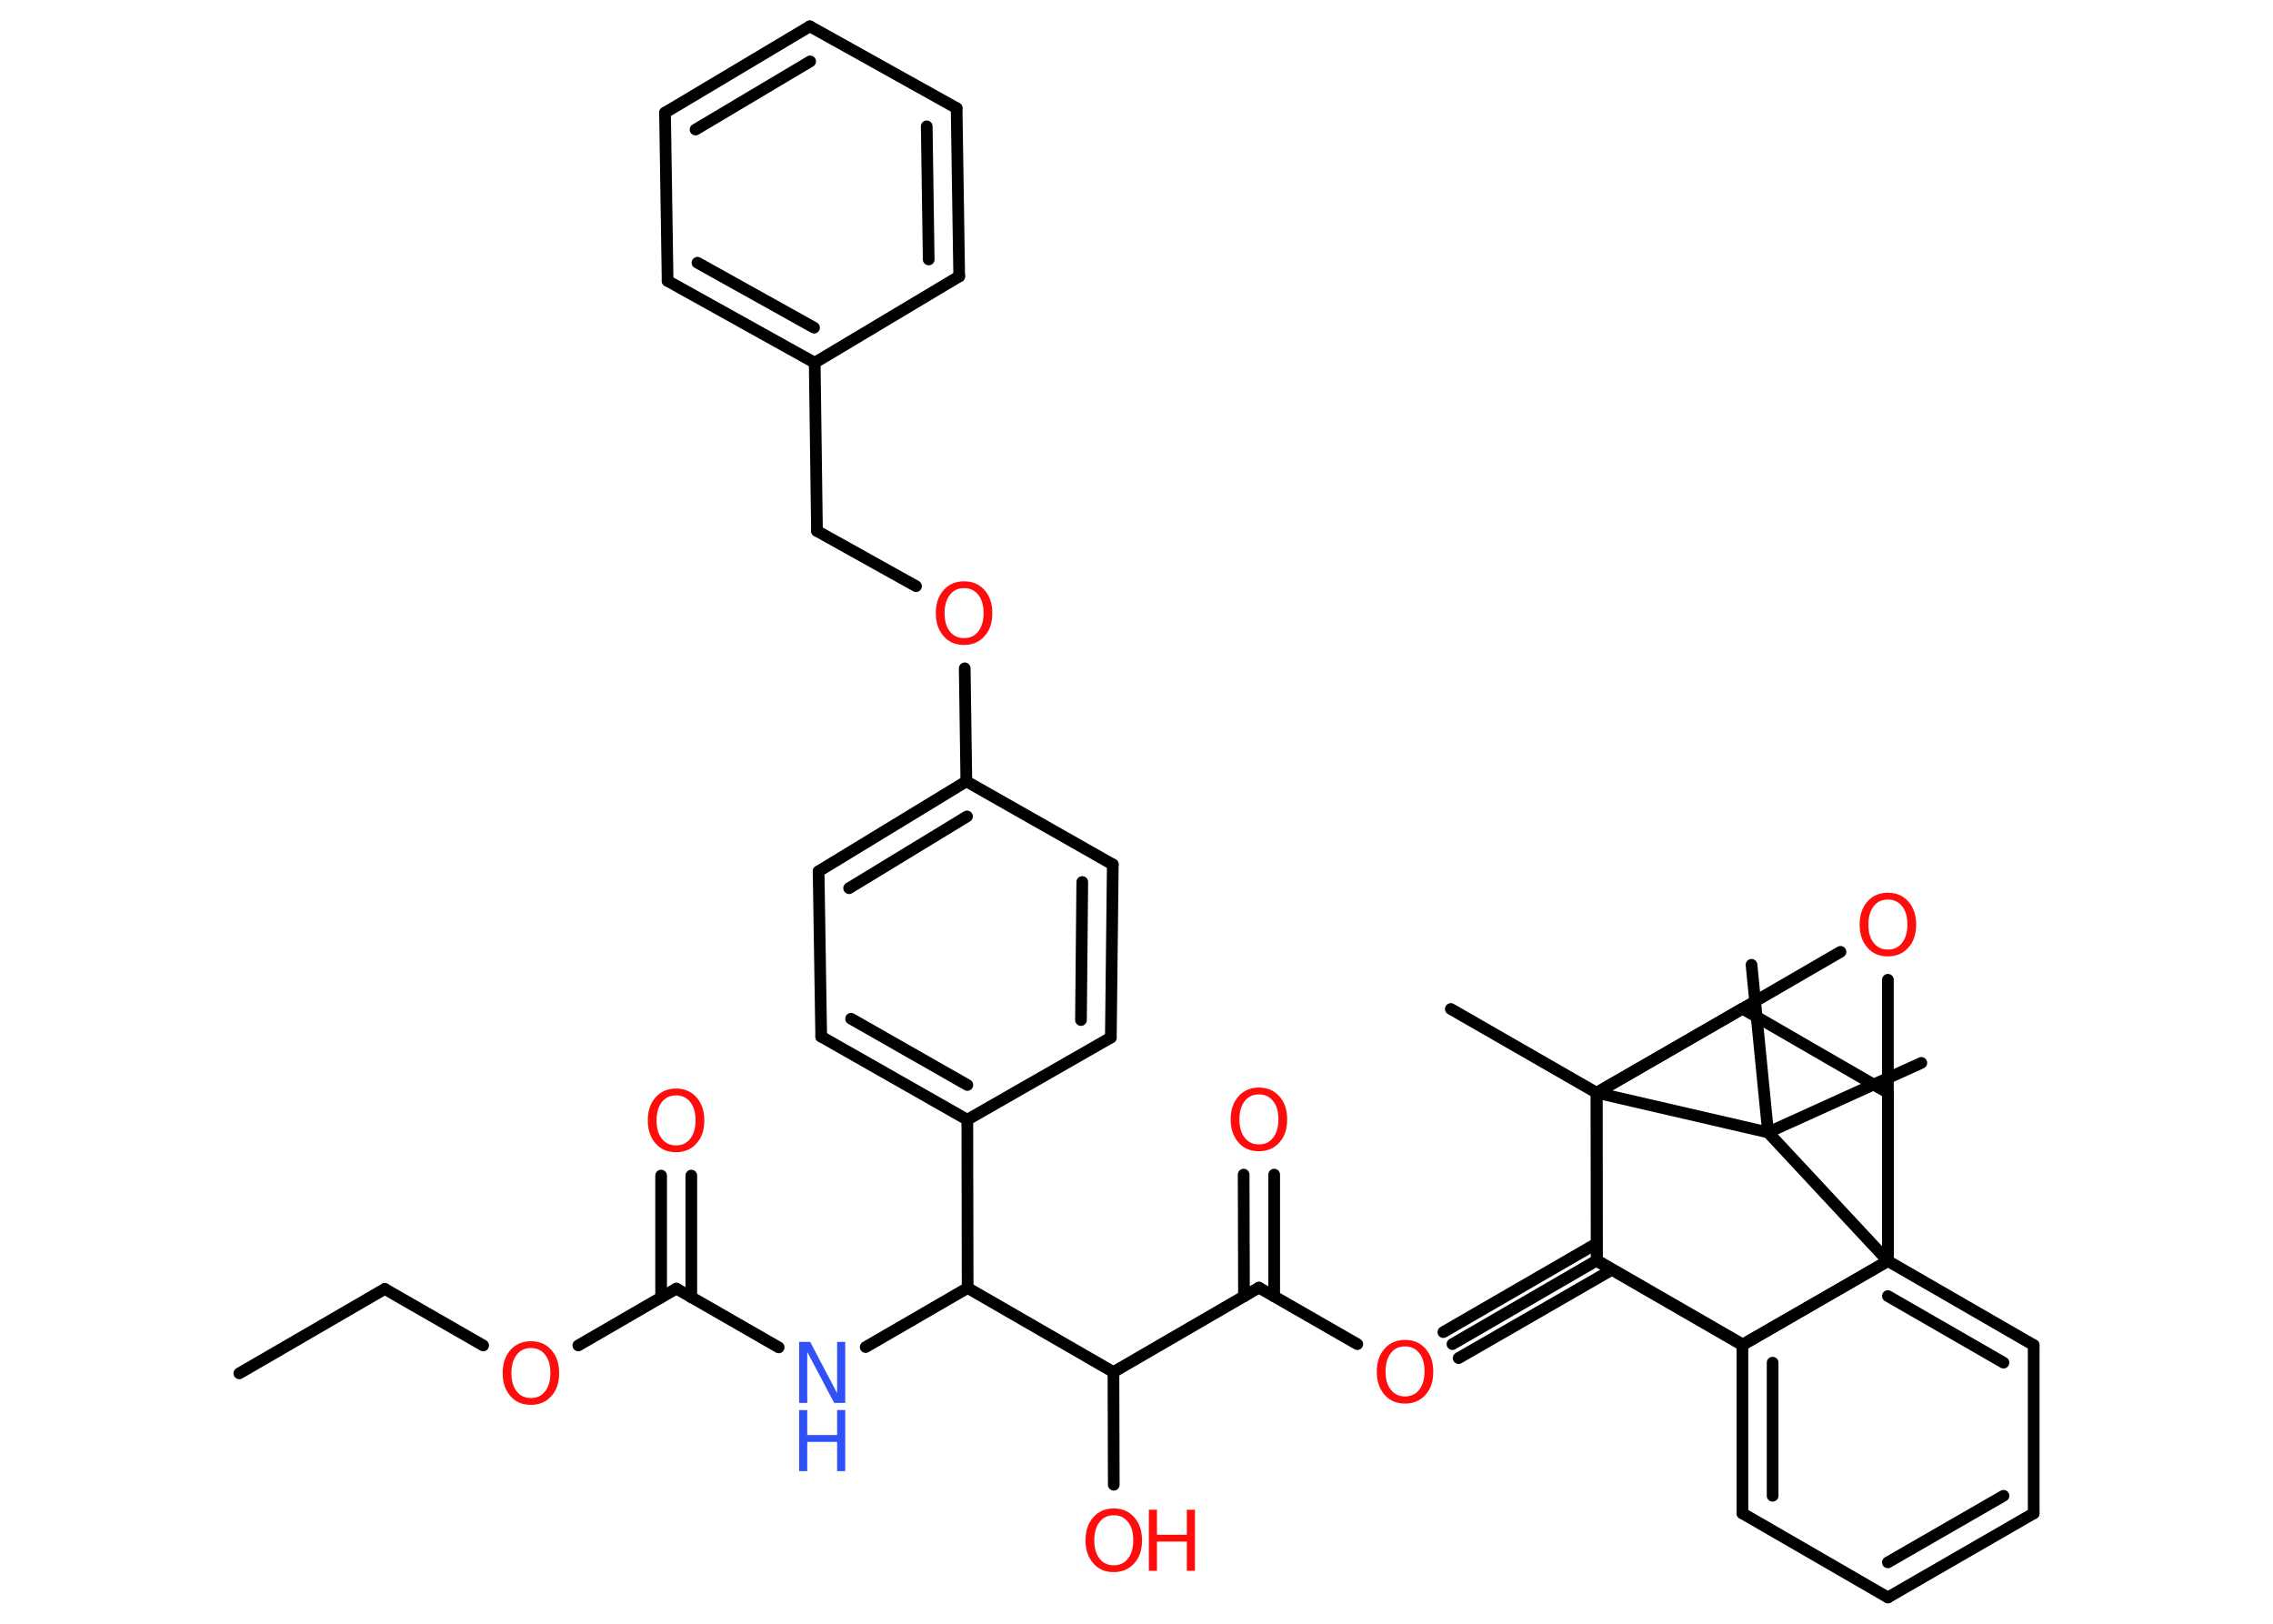 <?xml version='1.0' encoding='UTF-8'?>
<!DOCTYPE svg PUBLIC "-//W3C//DTD SVG 1.1//EN" "http://www.w3.org/Graphics/SVG/1.1/DTD/svg11.dtd">
<svg version='1.2' xmlns='http://www.w3.org/2000/svg' xmlns:xlink='http://www.w3.org/1999/xlink' width='70.0mm' height='50.0mm' viewBox='0 0 70.0 50.0'>
  <desc>Generated by the Chemistry Development Kit (http://github.com/cdk)</desc>
  <g stroke-linecap='round' stroke-linejoin='round' stroke='#000000' stroke-width='.36' fill='#FF0D0D'>
    <rect x='.0' y='.0' width='70.0' height='50.0' fill='#FFFFFF' stroke='none'/>
    <g id='mol1' class='mol'>
      <g id='mol1bnd1' class='bond'>
        <line x1='44.45' y1='41.02' x2='49.17' y2='38.29'/>
        <line x1='44.92' y1='41.82' x2='49.64' y2='39.1'/>
      </g>
      <line id='mol1bnd2' class='bond' x1='49.17' y1='38.83' x2='49.17' y2='33.65'/>
      <line id='mol1bnd3' class='bond' x1='49.17' y1='33.65' x2='53.66' y2='31.06'/>
      <line id='mol1bnd4' class='bond' x1='53.66' y1='31.06' x2='56.68' y2='29.31'/>
      <line id='mol1bnd5' class='bond' x1='58.14' y1='30.17' x2='58.14' y2='33.65'/>
      <line id='mol1bnd6' class='bond' x1='53.66' y1='31.06' x2='58.14' y2='33.65'/>
      <line id='mol1bnd7' class='bond' x1='58.14' y1='33.65' x2='58.14' y2='38.83'/>
      <g id='mol1bnd8' class='bond'>
        <line x1='62.63' y1='41.42' x2='58.14' y2='38.83'/>
        <line x1='61.7' y1='41.96' x2='58.14' y2='39.91'/>
      </g>
      <line id='mol1bnd9' class='bond' x1='62.63' y1='41.42' x2='62.63' y2='46.6'/>
      <g id='mol1bnd10' class='bond'>
        <line x1='58.14' y1='49.19' x2='62.63' y2='46.6'/>
        <line x1='58.14' y1='48.11' x2='61.7' y2='46.06'/>
      </g>
      <line id='mol1bnd11' class='bond' x1='58.14' y1='49.19' x2='53.66' y2='46.6'/>
      <g id='mol1bnd12' class='bond'>
        <line x1='53.66' y1='41.42' x2='53.66' y2='46.6'/>
        <line x1='54.59' y1='41.96' x2='54.59' y2='46.06'/>
      </g>
      <line id='mol1bnd13' class='bond' x1='58.14' y1='38.83' x2='53.66' y2='41.42'/>
      <line id='mol1bnd14' class='bond' x1='49.17' y1='38.83' x2='53.66' y2='41.42'/>
      <line id='mol1bnd15' class='bond' x1='58.14' y1='33.65' x2='58.14' y2='38.83'/>
      <line id='mol1bnd16' class='bond' x1='58.14' y1='38.83' x2='53.67' y2='41.4'/>
      <line id='mol1bnd17' class='bond' x1='53.67' y1='41.4' x2='49.18' y2='38.81'/>
      <line id='mol1bnd18' class='bond' x1='49.18' y1='38.81' x2='44.73' y2='41.39'/>
      <line id='mol1bnd19' class='bond' x1='41.8' y1='41.39' x2='38.77' y2='39.65'/>
      <g id='mol1bnd20' class='bond'>
        <line x1='38.31' y1='39.92' x2='38.3' y2='36.17'/>
        <line x1='39.24' y1='39.92' x2='39.24' y2='36.17'/>
      </g>
      <line id='mol1bnd21' class='bond' x1='38.77' y1='39.65' x2='34.29' y2='42.25'/>
      <line id='mol1bnd22' class='bond' x1='34.29' y1='42.25' x2='34.3' y2='45.72'/>
      <line id='mol1bnd23' class='bond' x1='34.29' y1='42.25' x2='29.8' y2='39.66'/>
      <line id='mol1bnd24' class='bond' x1='29.8' y1='39.66' x2='26.66' y2='41.48'/>
      <line id='mol1bnd25' class='bond' x1='23.98' y1='41.49' x2='20.83' y2='39.68'/>
      <g id='mol1bnd26' class='bond'>
        <line x1='20.36' y1='39.95' x2='20.36' y2='36.2'/>
        <line x1='21.29' y1='39.95' x2='21.29' y2='36.2'/>
      </g>
      <line id='mol1bnd27' class='bond' x1='20.83' y1='39.68' x2='17.81' y2='41.43'/>
      <line id='mol1bnd28' class='bond' x1='14.88' y1='41.43' x2='11.85' y2='39.69'/>
      <line id='mol1bnd29' class='bond' x1='11.85' y1='39.69' x2='7.37' y2='42.29'/>
      <line id='mol1bnd30' class='bond' x1='29.8' y1='39.66' x2='29.79' y2='34.48'/>
      <g id='mol1bnd31' class='bond'>
        <line x1='25.29' y1='31.92' x2='29.79' y2='34.48'/>
        <line x1='26.21' y1='31.37' x2='29.79' y2='33.41'/>
      </g>
      <line id='mol1bnd32' class='bond' x1='25.29' y1='31.92' x2='25.21' y2='26.83'/>
      <g id='mol1bnd33' class='bond'>
        <line x1='29.76' y1='24.06' x2='25.21' y2='26.83'/>
        <line x1='29.78' y1='25.14' x2='26.15' y2='27.35'/>
      </g>
      <line id='mol1bnd34' class='bond' x1='29.76' y1='24.06' x2='29.71' y2='20.58'/>
      <line id='mol1bnd35' class='bond' x1='28.21' y1='18.05' x2='25.16' y2='16.35'/>
      <line id='mol1bnd36' class='bond' x1='25.16' y1='16.35' x2='25.09' y2='11.17'/>
      <g id='mol1bnd37' class='bond'>
        <line x1='20.56' y1='8.65' x2='25.09' y2='11.17'/>
        <line x1='21.48' y1='8.09' x2='25.07' y2='10.09'/>
      </g>
      <line id='mol1bnd38' class='bond' x1='20.56' y1='8.65' x2='20.48' y2='3.47'/>
      <g id='mol1bnd39' class='bond'>
        <line x1='24.94' y1='.81' x2='20.48' y2='3.47'/>
        <line x1='24.95' y1='1.89' x2='21.42' y2='3.99'/>
      </g>
      <line id='mol1bnd40' class='bond' x1='24.94' y1='.81' x2='29.46' y2='3.33'/>
      <g id='mol1bnd41' class='bond'>
        <line x1='29.54' y1='8.51' x2='29.46' y2='3.33'/>
        <line x1='28.6' y1='7.99' x2='28.54' y2='3.89'/>
      </g>
      <line id='mol1bnd42' class='bond' x1='25.09' y1='11.17' x2='29.54' y2='8.51'/>
      <line id='mol1bnd43' class='bond' x1='29.76' y1='24.06' x2='34.27' y2='26.62'/>
      <g id='mol1bnd44' class='bond'>
        <line x1='34.21' y1='31.95' x2='34.27' y2='26.62'/>
        <line x1='33.29' y1='31.41' x2='33.33' y2='27.16'/>
      </g>
      <line id='mol1bnd45' class='bond' x1='29.79' y1='34.48' x2='34.21' y2='31.95'/>
      <line id='mol1bnd46' class='bond' x1='49.18' y1='38.81' x2='49.17' y2='33.65'/>
      <line id='mol1bnd47' class='bond' x1='53.66' y1='31.06' x2='49.17' y2='33.65'/>
      <line id='mol1bnd48' class='bond' x1='49.17' y1='33.65' x2='44.68' y2='31.07'/>
      <line id='mol1bnd49' class='bond' x1='49.17' y1='33.65' x2='54.45' y2='34.87'/>
      <line id='mol1bnd50' class='bond' x1='58.14' y1='38.83' x2='54.45' y2='34.87'/>
      <line id='mol1bnd51' class='bond' x1='54.45' y1='34.87' x2='59.17' y2='32.73'/>
      <line id='mol1bnd52' class='bond' x1='54.45' y1='34.87' x2='53.94' y2='29.71'/>
      <path id='mol1atm5' class='atom' d='M58.14 27.7q-.28 .0 -.44 .21q-.16 .21 -.16 .56q.0 .36 .16 .56q.16 .21 .44 .21q.28 .0 .44 -.21q.16 -.21 .16 -.56q.0 -.36 -.16 -.56q-.16 -.21 -.44 -.21zM58.14 27.49q.39 .0 .63 .27q.24 .27 .24 .71q.0 .45 -.24 .71q-.24 .27 -.63 .27q-.4 .0 -.63 -.27q-.24 -.27 -.24 -.71q.0 -.44 .24 -.71q.24 -.27 .63 -.27z' stroke='none'/>
      <path id='mol1atm16' class='atom' d='M43.27 41.46q-.28 .0 -.44 .21q-.16 .21 -.16 .56q.0 .36 .16 .56q.16 .21 .44 .21q.28 .0 .44 -.21q.16 -.21 .16 -.56q.0 -.36 -.16 -.56q-.16 -.21 -.44 -.21zM43.27 41.26q.39 .0 .63 .27q.24 .27 .24 .71q.0 .45 -.24 .71q-.24 .27 -.63 .27q-.4 .0 -.63 -.27q-.24 -.27 -.24 -.71q.0 -.44 .24 -.71q.24 -.27 .63 -.27z' stroke='none'/>
      <path id='mol1atm18' class='atom' d='M38.77 33.7q-.28 .0 -.44 .21q-.16 .21 -.16 .56q.0 .36 .16 .56q.16 .21 .44 .21q.28 .0 .44 -.21q.16 -.21 .16 -.56q.0 -.36 -.16 -.56q-.16 -.21 -.44 -.21zM38.77 33.49q.39 .0 .63 .27q.24 .27 .24 .71q.0 .45 -.24 .71q-.24 .27 -.63 .27q-.4 .0 -.63 -.27q-.24 -.27 -.24 -.71q.0 -.44 .24 -.71q.24 -.27 .63 -.27z' stroke='none'/>
      <g id='mol1atm20' class='atom'>
        <path d='M34.3 46.66q-.28 .0 -.44 .21q-.16 .21 -.16 .56q.0 .36 .16 .56q.16 .21 .44 .21q.28 .0 .44 -.21q.16 -.21 .16 -.56q.0 -.36 -.16 -.56q-.16 -.21 -.44 -.21zM34.3 46.45q.39 .0 .63 .27q.24 .27 .24 .71q.0 .45 -.24 .71q-.24 .27 -.63 .27q-.4 .0 -.63 -.27q-.24 -.27 -.24 -.71q.0 -.44 .24 -.71q.24 -.27 .63 -.27z' stroke='none'/>
        <path d='M35.38 46.49h.25v.77h.92v-.77h.25v1.88h-.25v-.9h-.92v.9h-.25v-1.88z' stroke='none'/>
      </g>
      <g id='mol1atm22' class='atom'>
        <path d='M24.61 41.32h.34l.83 1.58v-1.58h.25v1.88h-.34l-.83 -1.57v1.57h-.25v-1.88z' stroke='none' fill='#3050F8'/>
        <path d='M24.61 43.42h.25v.77h.92v-.77h.25v1.88h-.25v-.9h-.92v.9h-.25v-1.88z' stroke='none' fill='#3050F8'/>
      </g>
      <path id='mol1atm24' class='atom' d='M20.82 33.73q-.28 .0 -.44 .21q-.16 .21 -.16 .56q.0 .36 .16 .56q.16 .21 .44 .21q.28 .0 .44 -.21q.16 -.21 .16 -.56q.0 -.36 -.16 -.56q-.16 -.21 -.44 -.21zM20.82 33.52q.39 .0 .63 .27q.24 .27 .24 .71q.0 .45 -.24 .71q-.24 .27 -.63 .27q-.4 .0 -.63 -.27q-.24 -.27 -.24 -.71q.0 -.44 .24 -.71q.24 -.27 .63 -.27z' stroke='none'/>
      <path id='mol1atm25' class='atom' d='M16.35 41.51q-.28 .0 -.44 .21q-.16 .21 -.16 .56q.0 .36 .16 .56q.16 .21 .44 .21q.28 .0 .44 -.21q.16 -.21 .16 -.56q.0 -.36 -.16 -.56q-.16 -.21 -.44 -.21zM16.35 41.3q.39 .0 .63 .27q.24 .27 .24 .71q.0 .45 -.24 .71q-.24 .27 -.63 .27q-.4 .0 -.63 -.27q-.24 -.27 -.24 -.71q.0 -.44 .24 -.71q.24 -.27 .63 -.27z' stroke='none'/>
      <path id='mol1atm32' class='atom' d='M29.69 18.11q-.28 .0 -.44 .21q-.16 .21 -.16 .56q.0 .36 .16 .56q.16 .21 .44 .21q.28 .0 .44 -.21q.16 -.21 .16 -.56q.0 -.36 -.16 -.56q-.16 -.21 -.44 -.21zM29.69 17.9q.39 .0 .63 .27q.24 .27 .24 .71q.0 .45 -.24 .71q-.24 .27 -.63 .27q-.4 .0 -.63 -.27q-.24 -.27 -.24 -.71q.0 -.44 .24 -.71q.24 -.27 .63 -.27z' stroke='none'/>
    </g>
  </g>
</svg>
